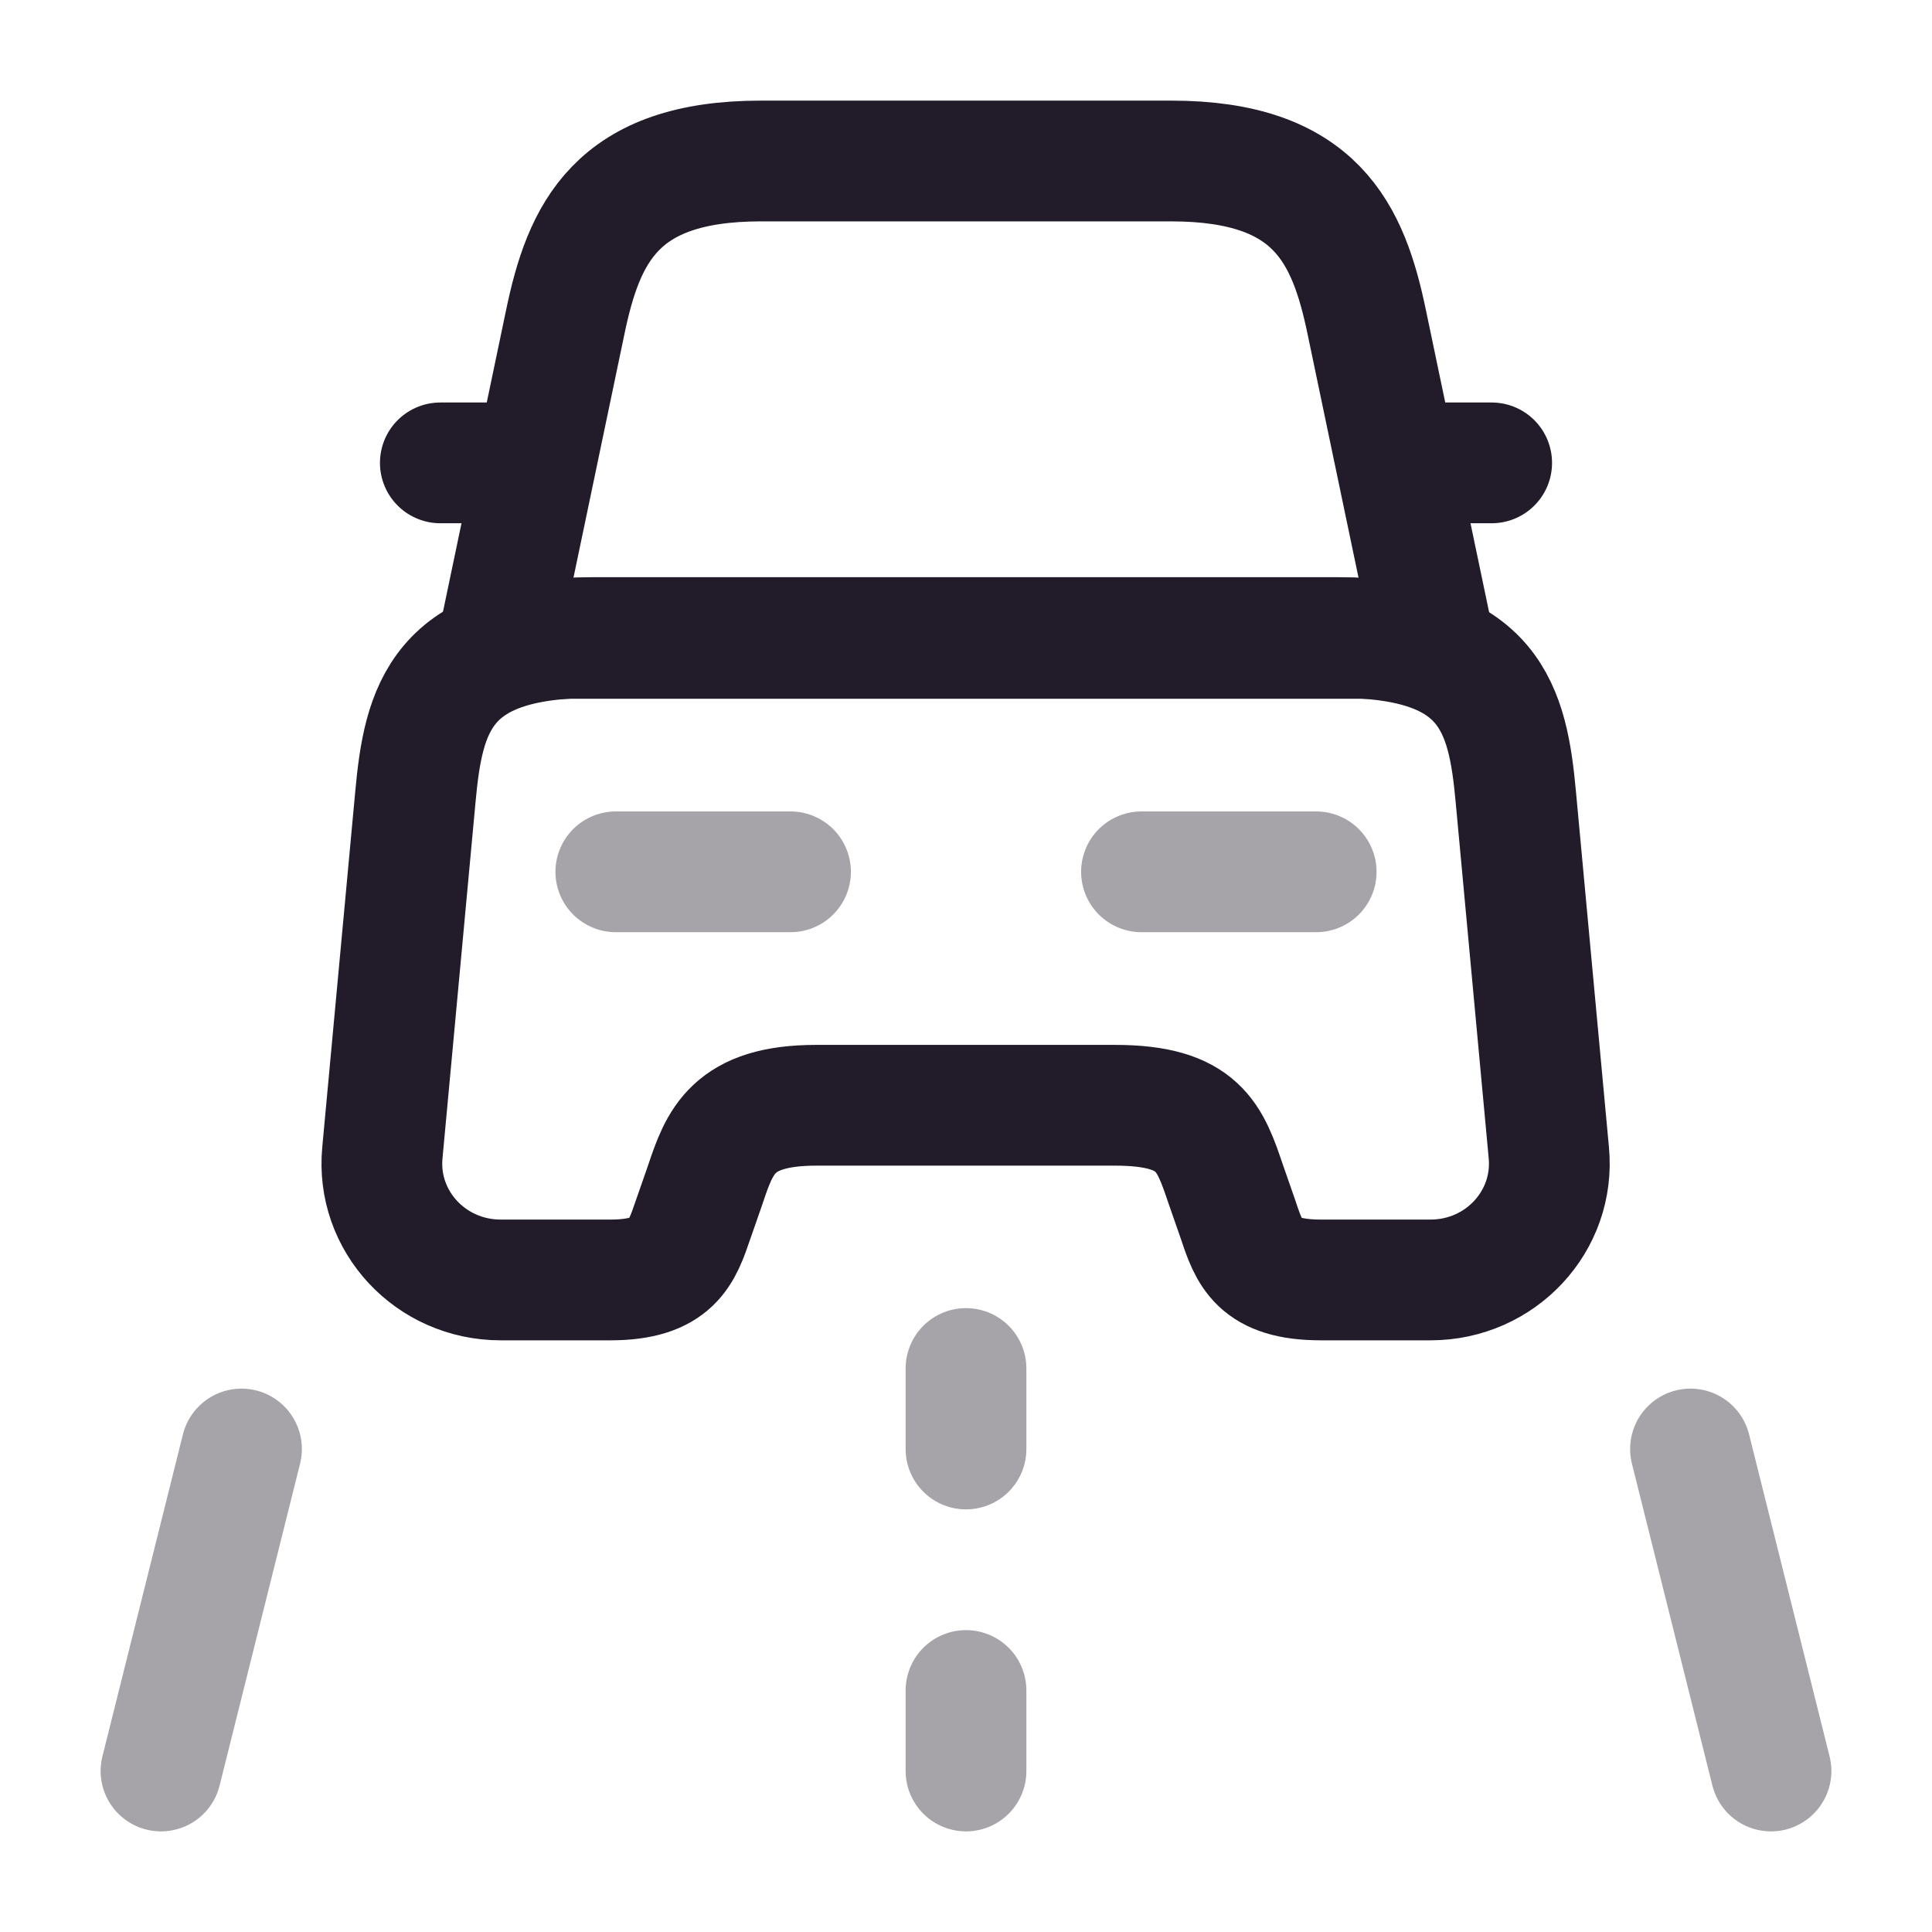 <svg width="24" height="24" viewBox="0 0 24 24" fill="none" xmlns="http://www.w3.org/2000/svg">
<path d="M14.55 2H9.45C7.65 2 7.25 2.9 7.02 4.01L6.2 7.93H17.8L16.98 4.01C16.75 2.9 16.35 2 14.55 2Z" stroke="#211B2A" stroke-width="1.5" stroke-linecap="round" stroke-linejoin="round"/>
<path d="M19.24 14.32C19.32 15.17 18.64 15.9 17.77 15.9H16.41C15.63 15.9 15.52 15.57 15.38 15.15L15.23 14.72C15.03 14.13 14.9 13.73 13.85 13.73H10.14C9.1 13.73 8.94 14.18 8.76 14.72L8.61 15.15C8.47 15.56 8.36 15.9 7.58 15.9H6.22C5.35 15.9 4.67 15.17 4.75 14.32L5.16 9.9C5.26 8.81 5.47 7.92 7.37 7.92H16.62C18.52 7.92 18.73 8.81 18.83 9.9L19.24 14.32Z" stroke="#211B2A" stroke-width="1.5" stroke-linecap="round" stroke-linejoin="round"/>
<path d="M6.2 5.75H5.47" stroke="#211B2A" stroke-width="1.5" stroke-linecap="round" stroke-linejoin="round"/>
<path d="M18.53 5.75H17.8" stroke="#211B2A" stroke-width="1.5" stroke-linecap="round" stroke-linejoin="round"/>
<path opacity="0.4" d="M7.65 10.83H9.82" stroke="#211B2A" stroke-width="1.5" stroke-linecap="round" stroke-linejoin="round"/>
<path opacity="0.4" d="M14.18 10.83H16.35" stroke="#211B2A" stroke-width="1.5" stroke-linecap="round" stroke-linejoin="round"/>
<path opacity="0.4" d="M12 17V18" stroke="#211B2A" stroke-width="1.5" stroke-linecap="round" stroke-linejoin="round"/>
<path opacity="0.4" d="M12 21V22" stroke="#211B2A" stroke-width="1.5" stroke-linecap="round" stroke-linejoin="round"/>
<path opacity="0.4" d="M3 18L2 22" stroke="#211B2A" stroke-width="1.5" stroke-linecap="round" stroke-linejoin="round"/>
<path opacity="0.4" d="M21 18L22 22" stroke="#211B2A" stroke-width="1.5" stroke-linecap="round" stroke-linejoin="round"/>
</svg>
